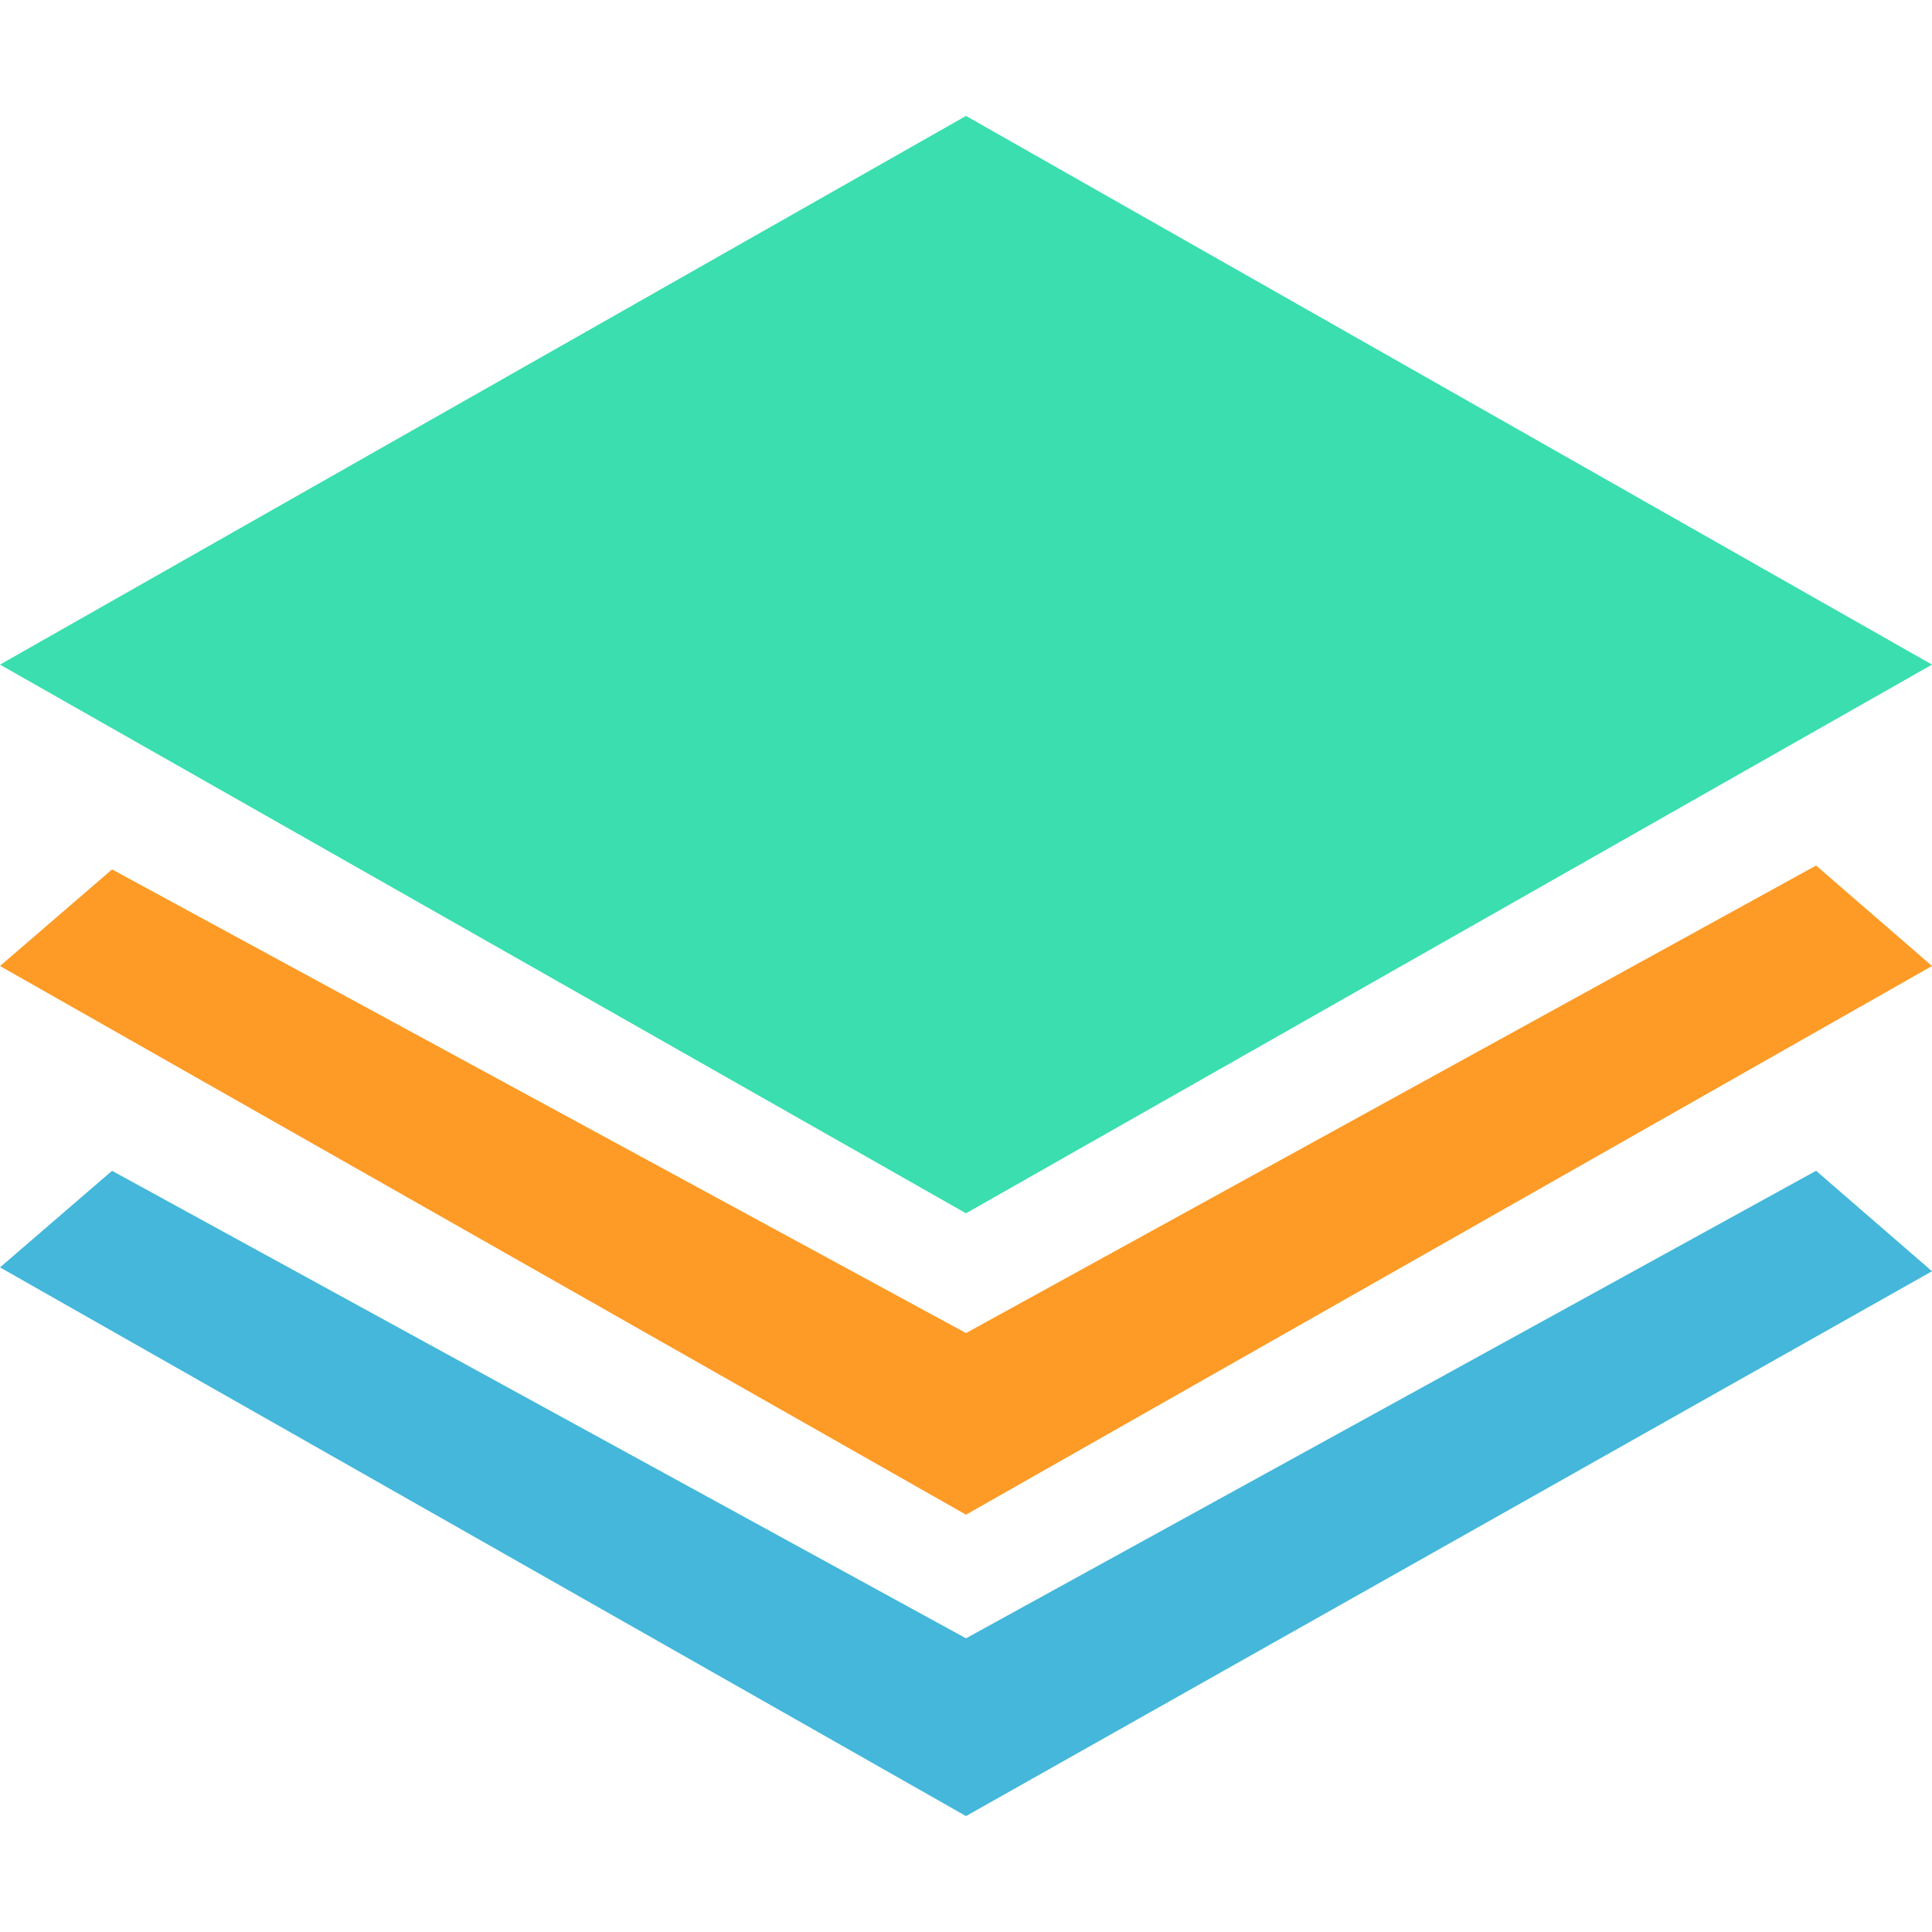 <svg xmlns="http://www.w3.org/2000/svg" viewBox="225 225 50 50">
  <path fill="#3ADEAF" d="M225 242.2l25-14.2 25 14.2-25 14.2-25-14.2z"/>
  <path fill="#FD9B26" d="M225 250l2.9-2.5 22.1 12 22-12.1 3 2.6-25 14.2-25-14.2z"/>
  <path fill="#44B7DB" d="M225 257.8l2.9-2.5 22.1 12.1 22-12.1 3 2.6-25 14.1-25-14.2z"/>
</svg>
